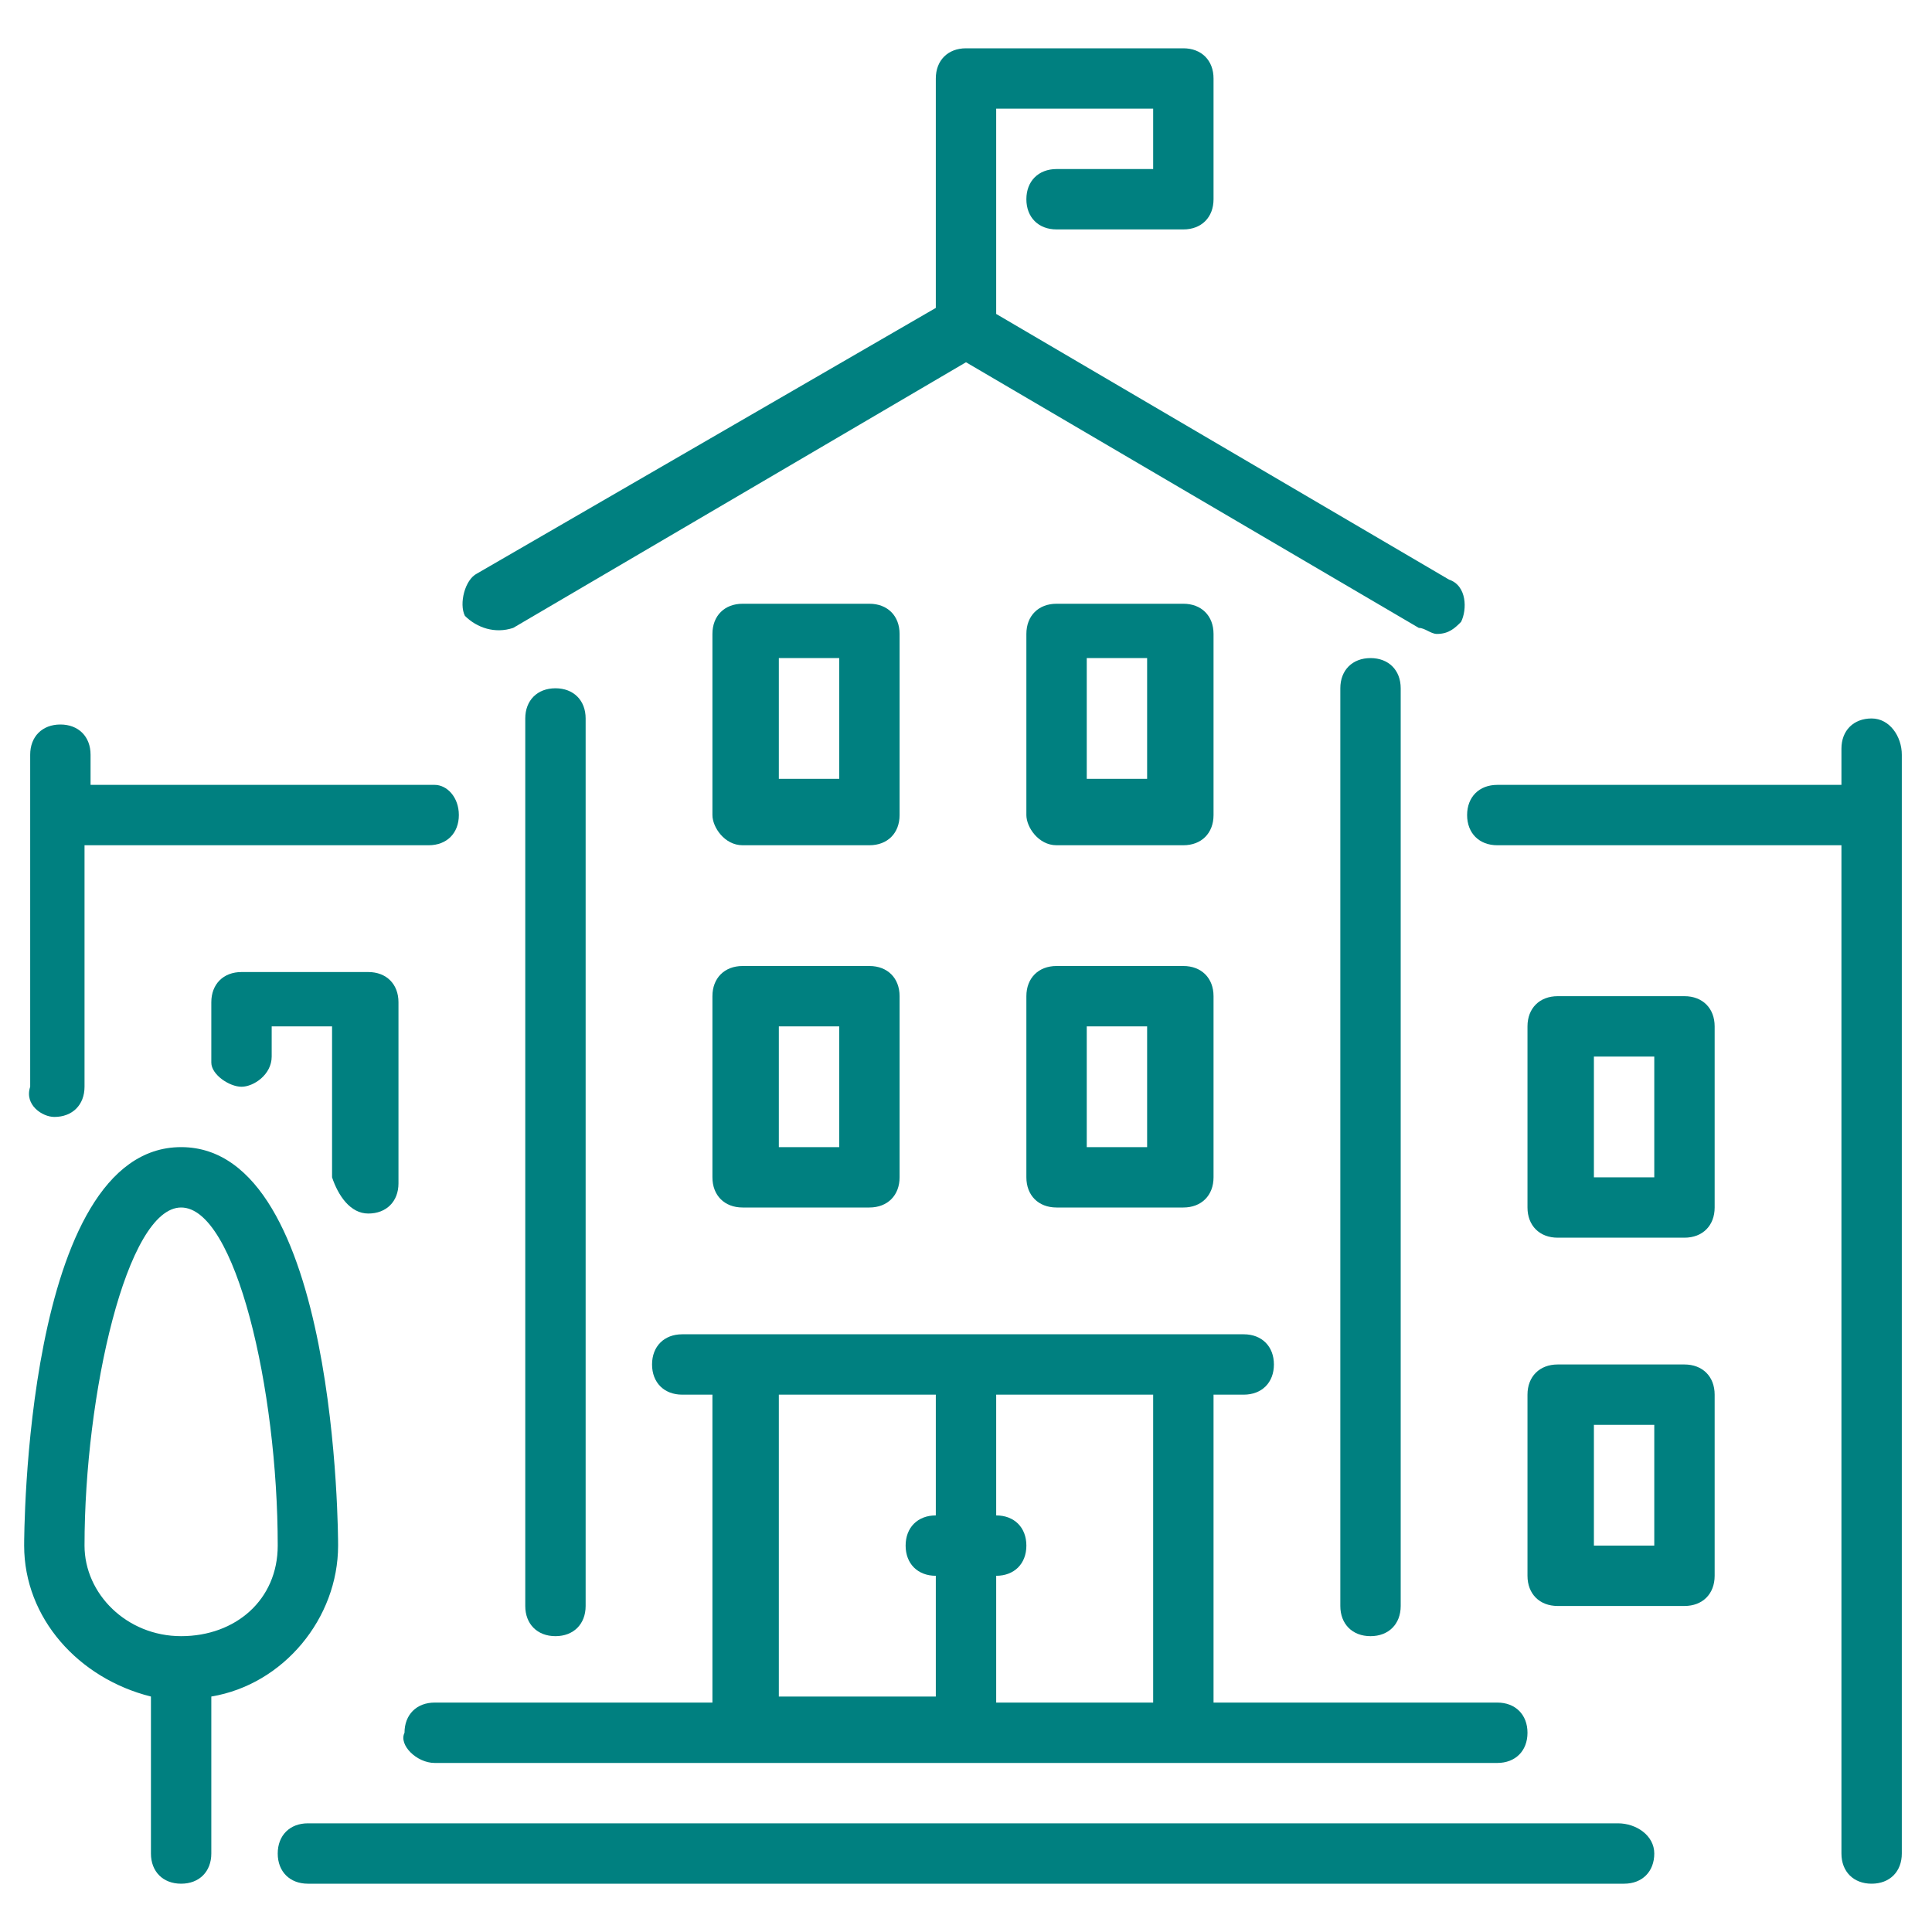 <svg id="Layer_1" xmlns="http://www.w3.org/2000/svg" viewBox="0 0 32 32"><style>.st0{fill:#008080;}</style><g id="XMLID_2_"><g id="XMLID_3_"><g id="XMLID_4_"><path id="XMLID_34_" class="st0" d="M11.8 19.5c0 .3.2.5.5.5h2.1c.3 0 .5-.2.5-.5v-3c0-.3-.2-.5-.5-.5h-2.1c-.3 0-.5.2-.5.5v3zm1.1-2.5h1v2h-1v-2z"/><path id="XMLID_31_" class="st0" d="M12.3 14h2.1c.3 0 .5-.2.5-.5v-3c0-.3-.2-.5-.5-.5h-2.1c-.3 0-.5.2-.5.5v3c0 .2.2.5.5.5zm.6-3.1h1v2h-1v-2z"/><path id="XMLID_30_" class="st0" d="M8.5 10.4L16 6l7.5 4.4c.1 0 .2.1.3.1.2 0 .3-.1.4-.2.1-.2.1-.6-.2-.7l-7.5-4.4V1.8h2.6v1h-1.6c-.3 0-.5.2-.5.5s.2.5.5.5h2.1c.3 0 .5-.2.5-.5v-2c0-.3-.2-.5-.5-.5H16c-.3 0-.5.2-.5.5v3.8L7.9 9.5c-.2.1-.3.5-.2.7.2.2.5.3.8.2z"/><path id="XMLID_29_" class="st0" d="M6.1 20.1c.3 0 .5-.2.5-.5v-3c0-.3-.2-.5-.5-.5H4c-.3 0-.5.2-.5.5v1c0 .2.3.4.5.4s.5-.2.5-.5V17h1v2.5c.1.3.3.6.6.6z"/><path id="XMLID_28_" class="st0" d="M9.7 26.6V11.9c0-.3-.2-.5-.5-.5s-.5.2-.5.5v14.7c0 .3.2.5.5.5s.5-.2.5-.5z"/><path id="XMLID_24_" class="st0" d="M7.2 29.2h17.6c.3 0 .5-.2.5-.5s-.2-.5-.5-.5h-4.7v-5.1h.5c.3 0 .5-.2.5-.5s-.2-.5-.5-.5h-9.3c-.3 0-.5.2-.5.5s.2.5.5.5h.5v5.1H7.2c-.3 0-.5.2-.5.5-.1.2.2.5.5.5zm9.3-3.1c.3 0 .5-.2.5-.5s-.2-.5-.5-.5v-2h2.6v5.1h-2.6v-2.1zm-3.6-3h2.6v2c-.3 0-.5.2-.5.5s.2.5.5.5v2h-2.6v-5z"/><path id="XMLID_21_" class="st0" d="M27.9 22.6h-2.1c-.3 0-.5.2-.5.5v3c0 .3.2.5.5.5h2.1c.3 0 .5-.2.5-.5v-3c0-.3-.2-.5-.5-.5zm-.5 3h-1v-2h1v2z"/><path id="XMLID_18_" class="st0" d="M27.9 16.5h-2.1c-.3 0-.5.2-.5.5v3c0 .3.2.5.5.5h2.1c.3 0 .5-.2.5-.5v-3c0-.3-.2-.5-.5-.5zm-.5 3h-1v-2h1v2z"/><path id="XMLID_17_" class="st0" d="M26.8 30.2H5.1c-.3 0-.5.2-.5.5s.2.5.5.5h21.8c.3 0 .5-.2.5-.5s-.3-.5-.6-.5z"/><path id="XMLID_16_" class="st0" d="M31 11.9c-.3 0-.5.2-.5.5v.6h-5.7c-.3 0-.5.2-.5.5s.2.5.5.5h5.7v16.7c0 .3.2.5.5.5s.5-.2.5-.5V12.5c0-.3-.2-.6-.5-.6z"/><path id="XMLID_13_" class="st0" d="M17 19.5c0 .3.2.5.5.5h2.1c.3 0 .5-.2.5-.5v-3c0-.3-.2-.5-.5-.5h-2.1c-.3 0-.5.2-.5.5v3zm1-2.5h1v2h-1v-2z"/><path id="XMLID_10_" class="st0" d="M5.6 25.6c0-.1 0-6.6-2.6-6.6S.4 25.5.4 25.6c0 1.2.9 2.2 2.1 2.5v2.6c0 .3.2.5.5.5s.5-.2.5-.5v-2.6c1.2-.2 2.1-1.3 2.1-2.5zM3 27.1c-.9 0-1.6-.7-1.6-1.5 0-2.5.7-5.6 1.6-5.6s1.6 3 1.6 5.6c0 .9-.7 1.5-1.6 1.5z"/><path id="XMLID_9_" class="st0" d="M23.2 26.6V11.4c0-.3-.2-.5-.5-.5s-.5.2-.5.5v15.2c0 .3.2.5.5.5s.5-.2.5-.5z"/><path id="XMLID_6_" class="st0" d="M17.5 14h2.1c.3 0 .5-.2.5-.5v-3c0-.3-.2-.5-.5-.5h-2.1c-.3 0-.5.2-.5.5v3c0 .2.2.5.5.5zm.5-3.1h1v2h-1v-2z"/><path id="XMLID_5_" class="st0" d="M.9 18.5c.3 0 .5-.2.5-.5v-4h5.7c.3 0 .5-.2.5-.5s-.2-.5-.4-.5H1.5v-.5c0-.3-.2-.5-.5-.5s-.5.2-.5.5V18c-.1.3.2.5.4.5z"/></g></g></g></svg>